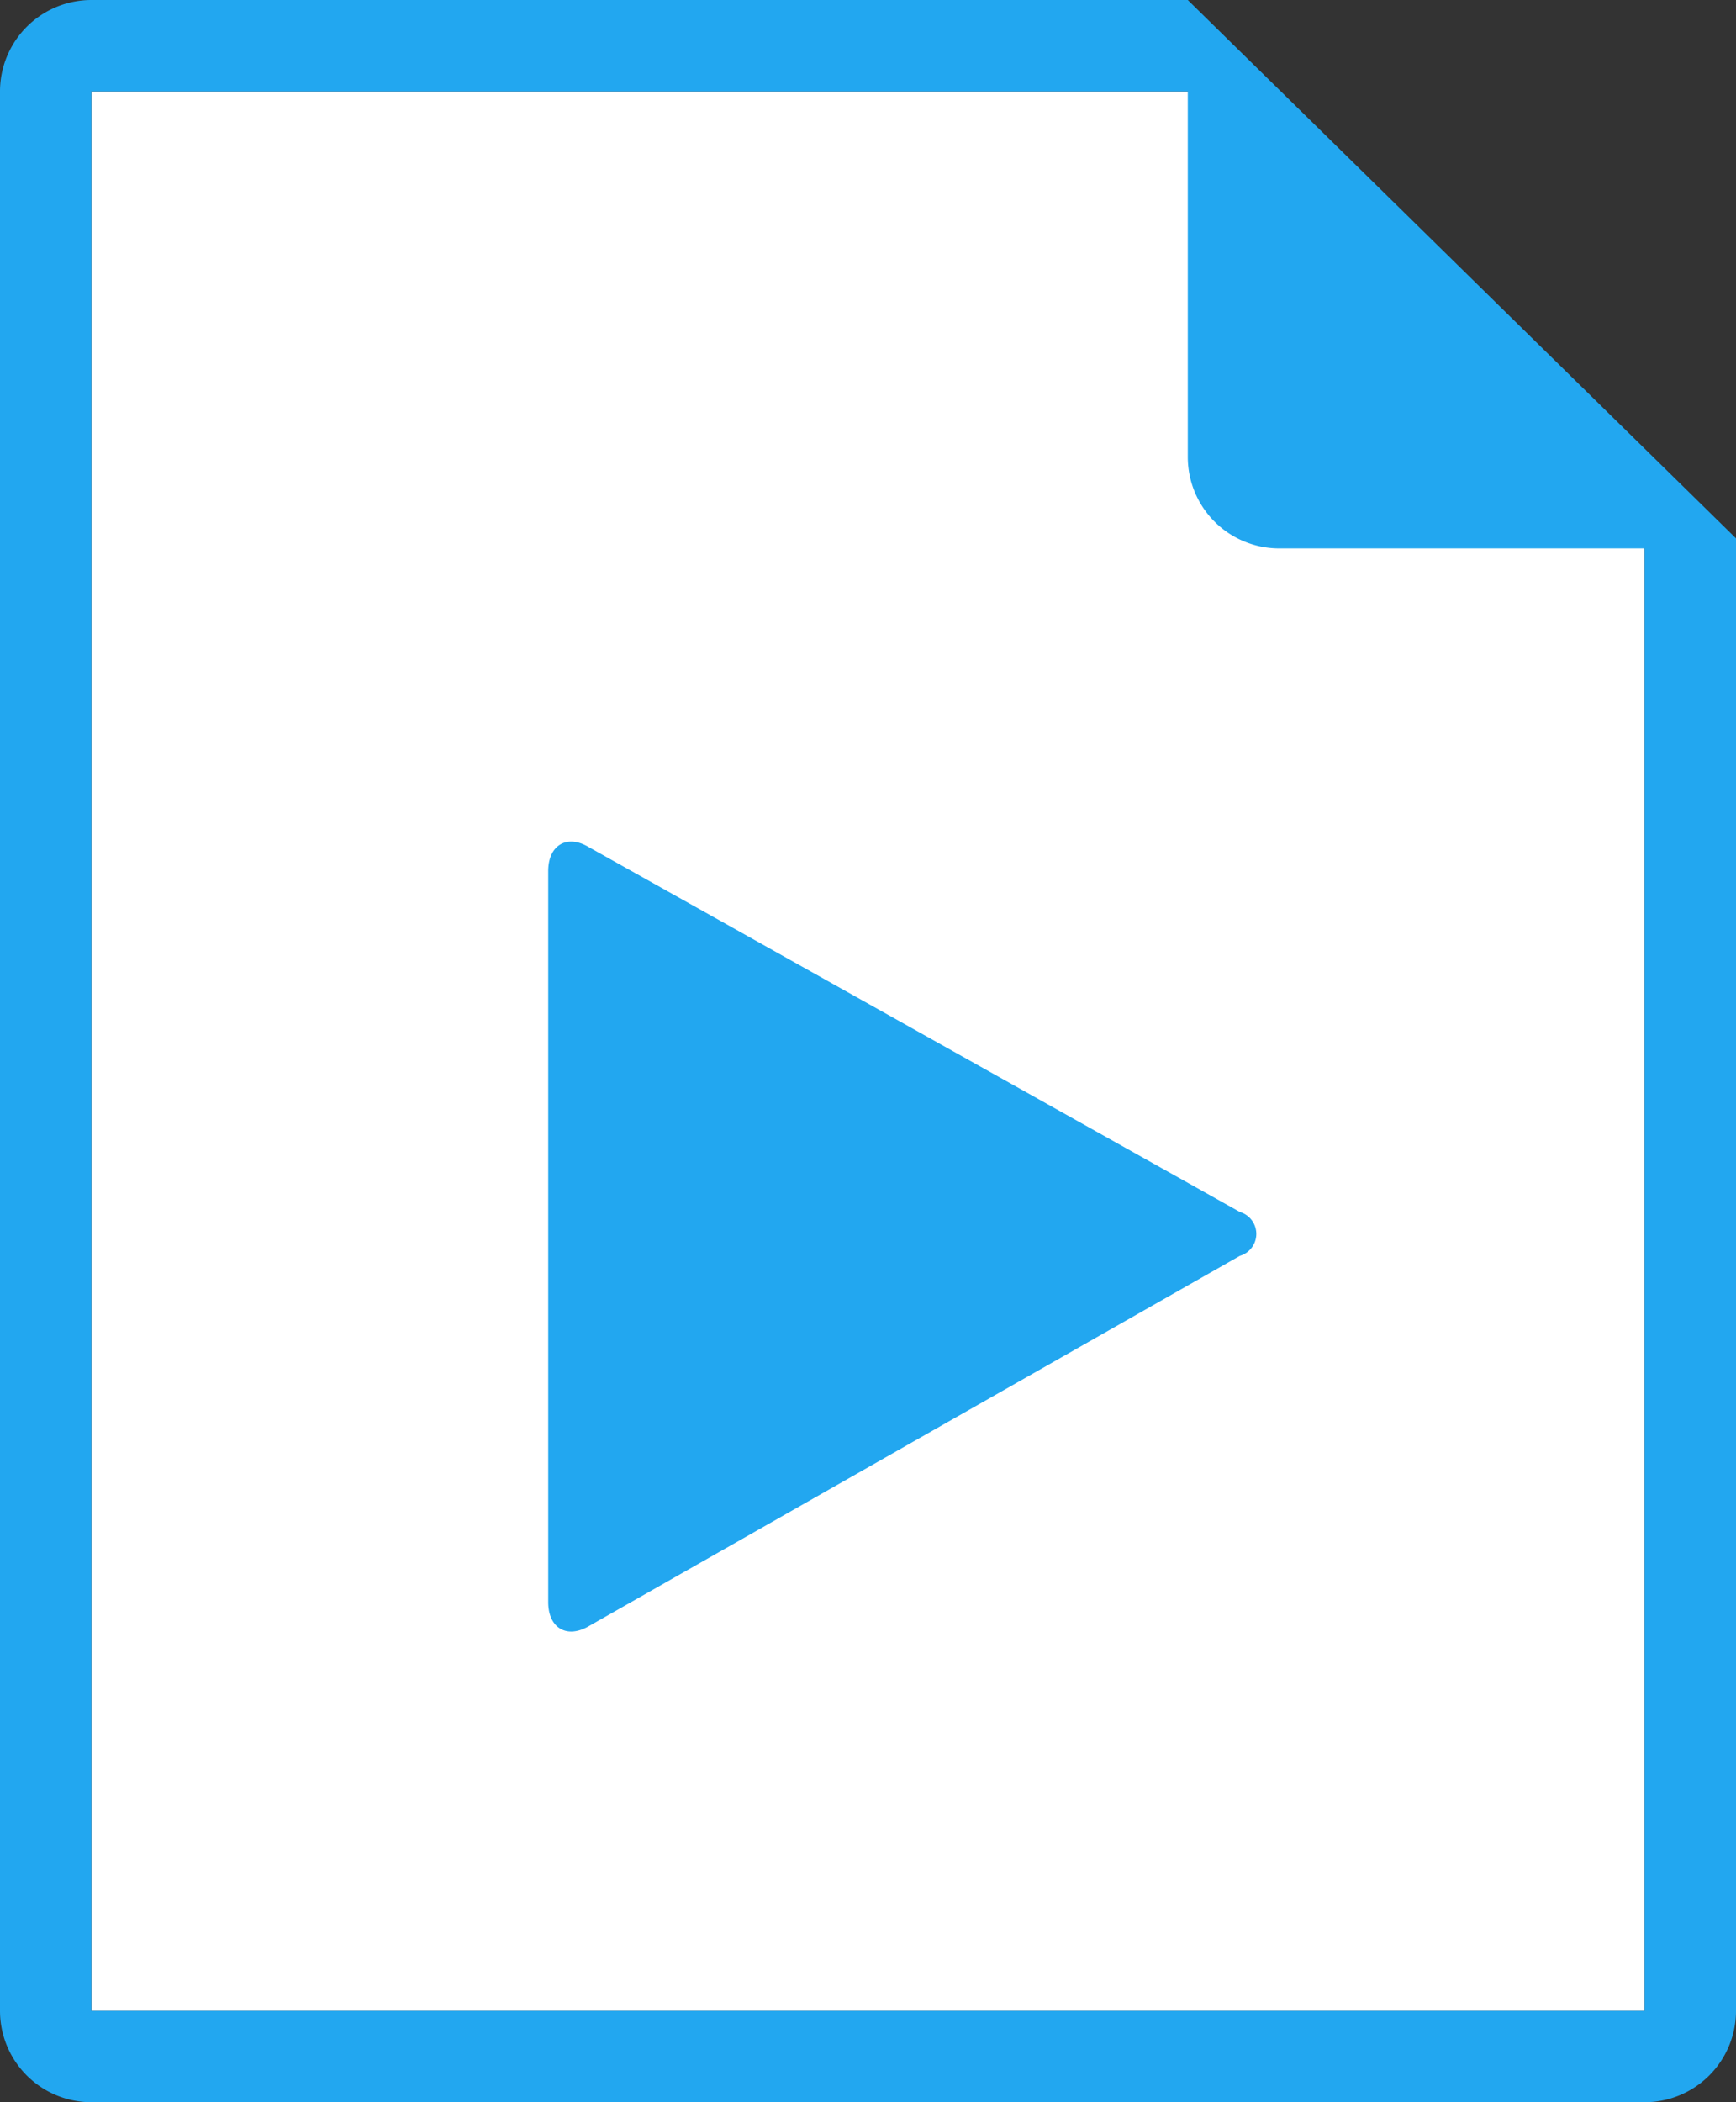<svg xmlns="http://www.w3.org/2000/svg" viewBox="0 0 19 23"><rect x="0" y="0" width="19" height="23" fill="#333333" stroke="none"/><defs><style>.a{fill:#fff;}.b{fill:#22a7f0;}</style></defs><path d="M18 22H1V1h12l5 5v16" class="a"></path><path d="M13 0H1a1 1 0 0 0-1 1v21a1 1 0 0 0 1 1h17a1 1 0 0 0 1-1V5.89zm5 22H1V1h12v4a1 1 0 0 0 1 1h4z" class="b"></path><path d="M6.43 17.8c-.24.13-.43 0-.43-.27v-8c0-.28.2-.4.43-.27l7.14 4a.25.25 0 0 1 0 .48z" class="b"></path></svg>
